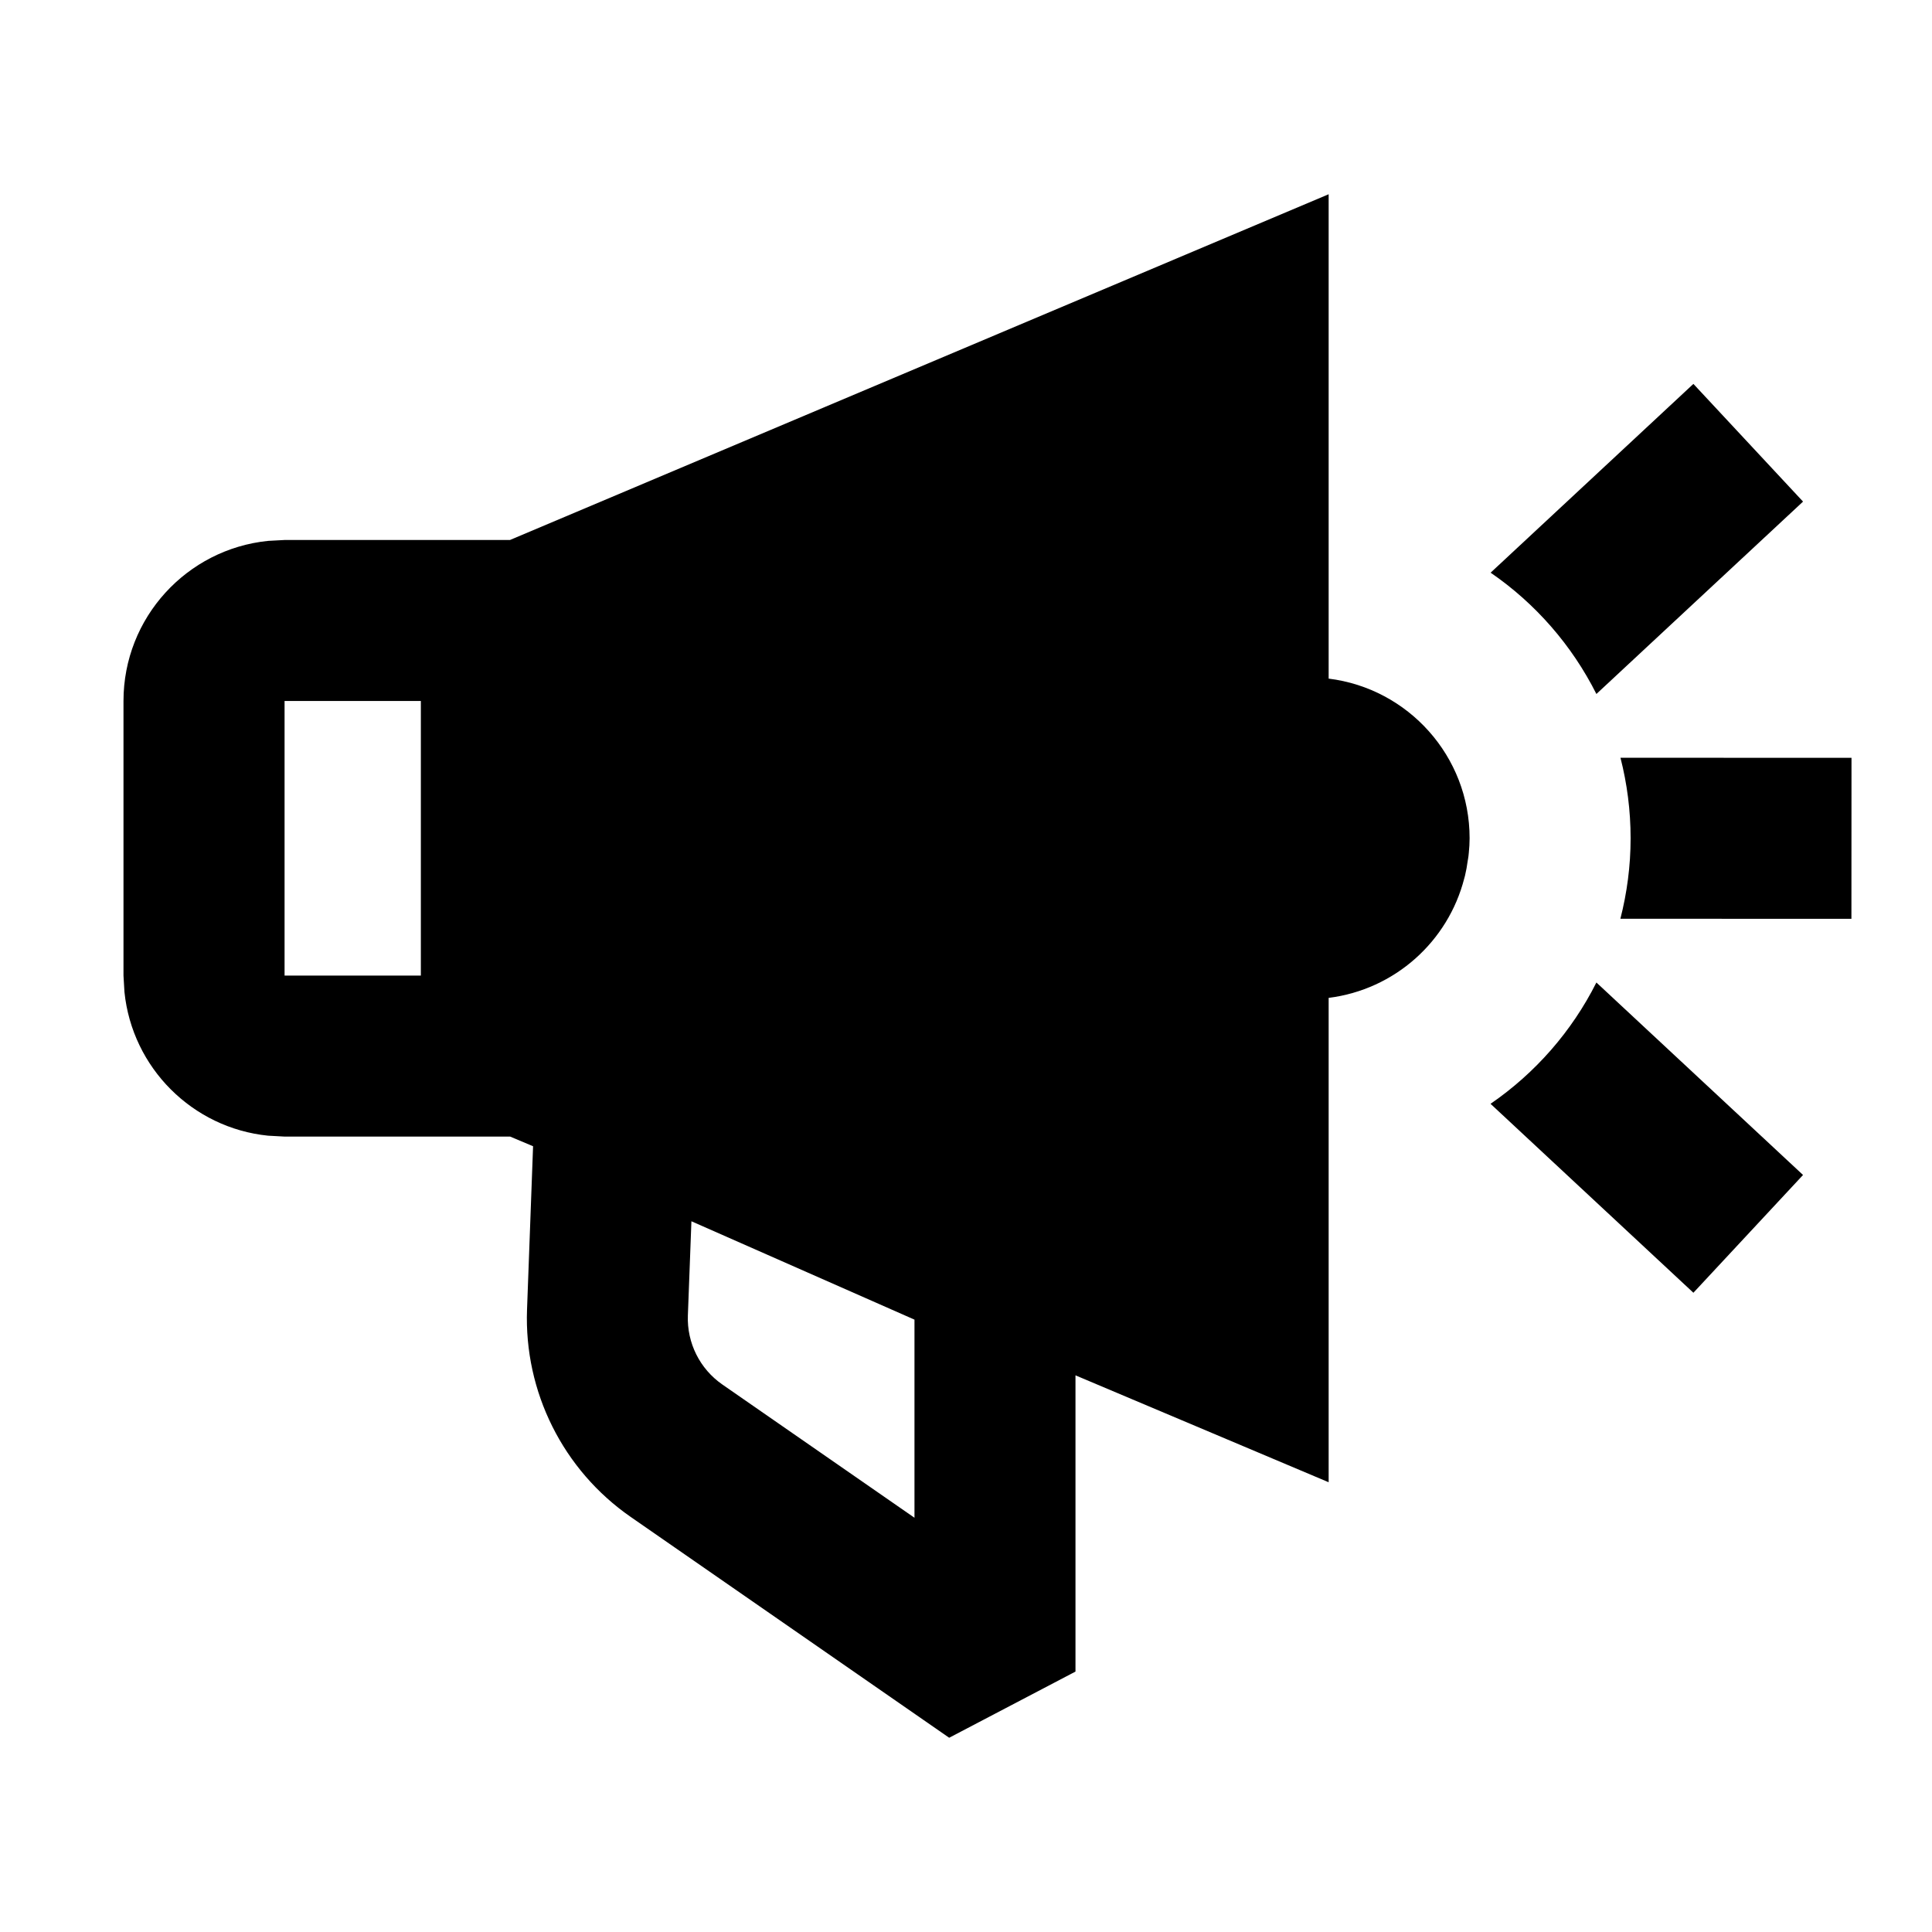<svg viewBox="0 0 24 24" xmlns="http://www.w3.org/2000/svg"><path d="M22.398 14.596L21.036 16.059L18.516 13.712C19.072 13.33 19.526 12.812 19.831 12.205L22.398 14.596Z"/><path d="M23 9.414L22.999 11.414L20.129 11.413C20.211 11.093 20.256 10.758 20.256 10.413C20.256 10.068 20.212 9.733 20.13 9.413L23 9.414Z"/><path d="M22.398 6.231L19.831 8.621C19.526 8.014 19.073 7.496 18.517 7.114L21.036 4.769L22.398 6.231Z"/><path fill-rule="evenodd" clip-rule="evenodd" d="M16.505 8.43C17.492 8.552 18.256 9.393 18.256 10.413C18.256 10.474 18.252 10.535 18.246 10.595C18.245 10.608 18.244 10.621 18.242 10.634C18.24 10.655 18.235 10.675 18.232 10.696C18.224 10.758 18.213 10.818 18.199 10.877C18.197 10.888 18.193 10.899 18.19 10.91C17.989 11.696 17.326 12.293 16.505 12.396V18.413L13.36 17.085V20.765L11.791 21.587L7.835 18.844C6.994 18.261 6.509 17.289 6.547 16.267L6.622 14.239L6.337 14.119H3.535L3.331 14.108C2.39 14.013 1.642 13.264 1.546 12.323L1.534 12.119V8.708C1.534 7.672 2.322 6.821 3.331 6.719L3.535 6.708H6.335L16.505 2.413V8.43ZM8.975 17.2C8.694 17.006 8.532 16.682 8.545 16.341L8.589 15.171L11.36 16.393V18.854L8.975 17.2ZM5.228 12.119H3.535V8.708H5.228V12.119Z"/></svg>